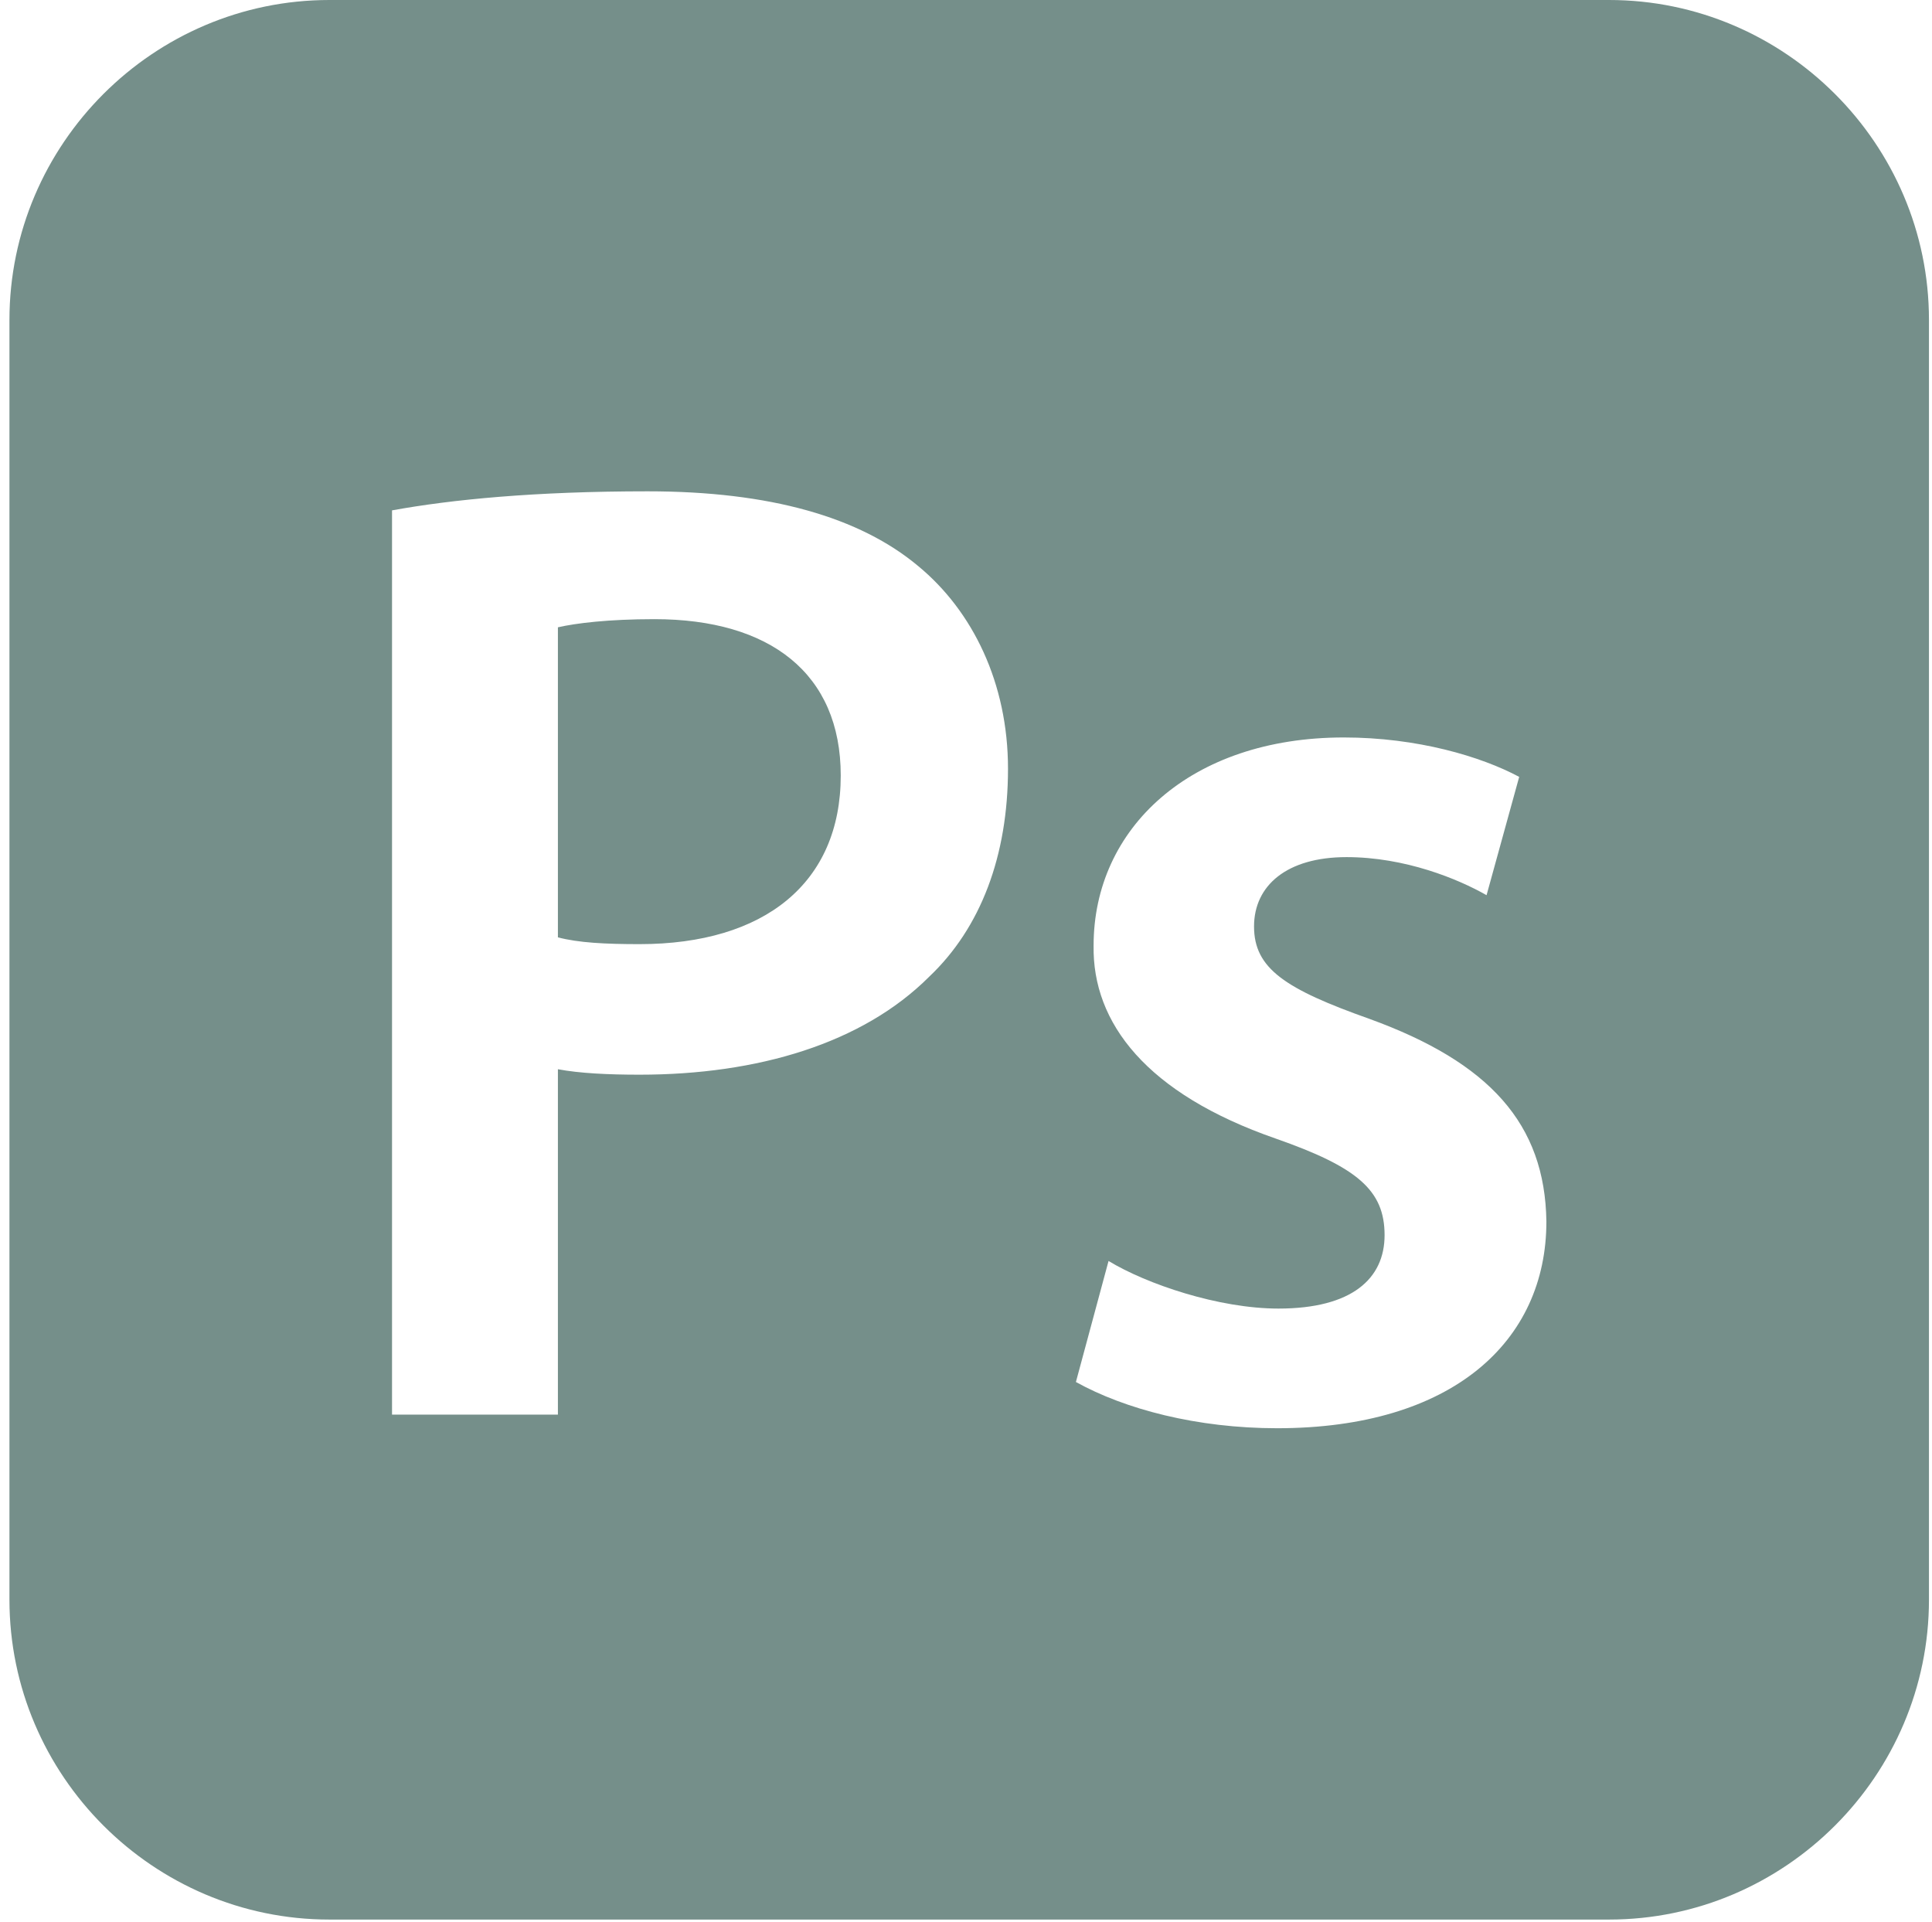 <svg width="193" height="192" viewBox="0 0 193 192" fill="none" xmlns="http://www.w3.org/2000/svg">
<path d="M160.738 0H32.903C15.326 0 0.944 14.382 0.944 31.959V159.794C0.944 177.372 15.326 191.753 32.903 191.753H160.739C178.316 191.753 192.697 177.372 192.697 159.794V31.959C192.697 14.382 178.316 0 160.738 0ZM92.816 97.574C86.161 104.229 75.701 107.355 63.883 107.355C60.759 107.355 57.907 107.218 55.733 106.81V141.313H39.162V50.983C45.139 49.896 53.425 49.08 64.698 49.08C76.925 49.08 85.89 51.661 91.731 56.552C97.164 61.035 100.696 68.234 100.696 76.791C100.695 85.485 97.979 92.684 92.816 97.574ZM127.584 142.672C119.569 142.672 112.371 140.77 107.48 138.053L110.74 125.964C114.543 128.273 121.743 130.719 127.72 130.719C135.054 130.719 138.315 127.73 138.315 123.383C138.315 118.901 135.599 116.591 127.448 113.739C114.543 109.256 109.111 102.193 109.247 94.45C109.247 82.768 118.891 73.668 134.24 73.668C141.576 73.668 147.96 75.57 151.762 77.606L148.502 89.424C145.65 87.795 140.352 85.621 134.511 85.621C128.534 85.621 125.274 88.473 125.274 92.548C125.274 96.76 128.399 98.798 136.821 101.786C148.774 106.132 154.343 112.244 154.479 122.026C154.479 133.979 145.107 142.672 127.584 142.672ZM83.987 77.47C83.987 88.202 76.38 94.314 63.883 94.314C60.488 94.314 57.771 94.178 55.733 93.635V62.664C57.5 62.257 60.76 61.85 65.379 61.85C76.925 61.85 83.987 67.283 83.987 77.47Z" fill="#758F8A"/>
</svg>
